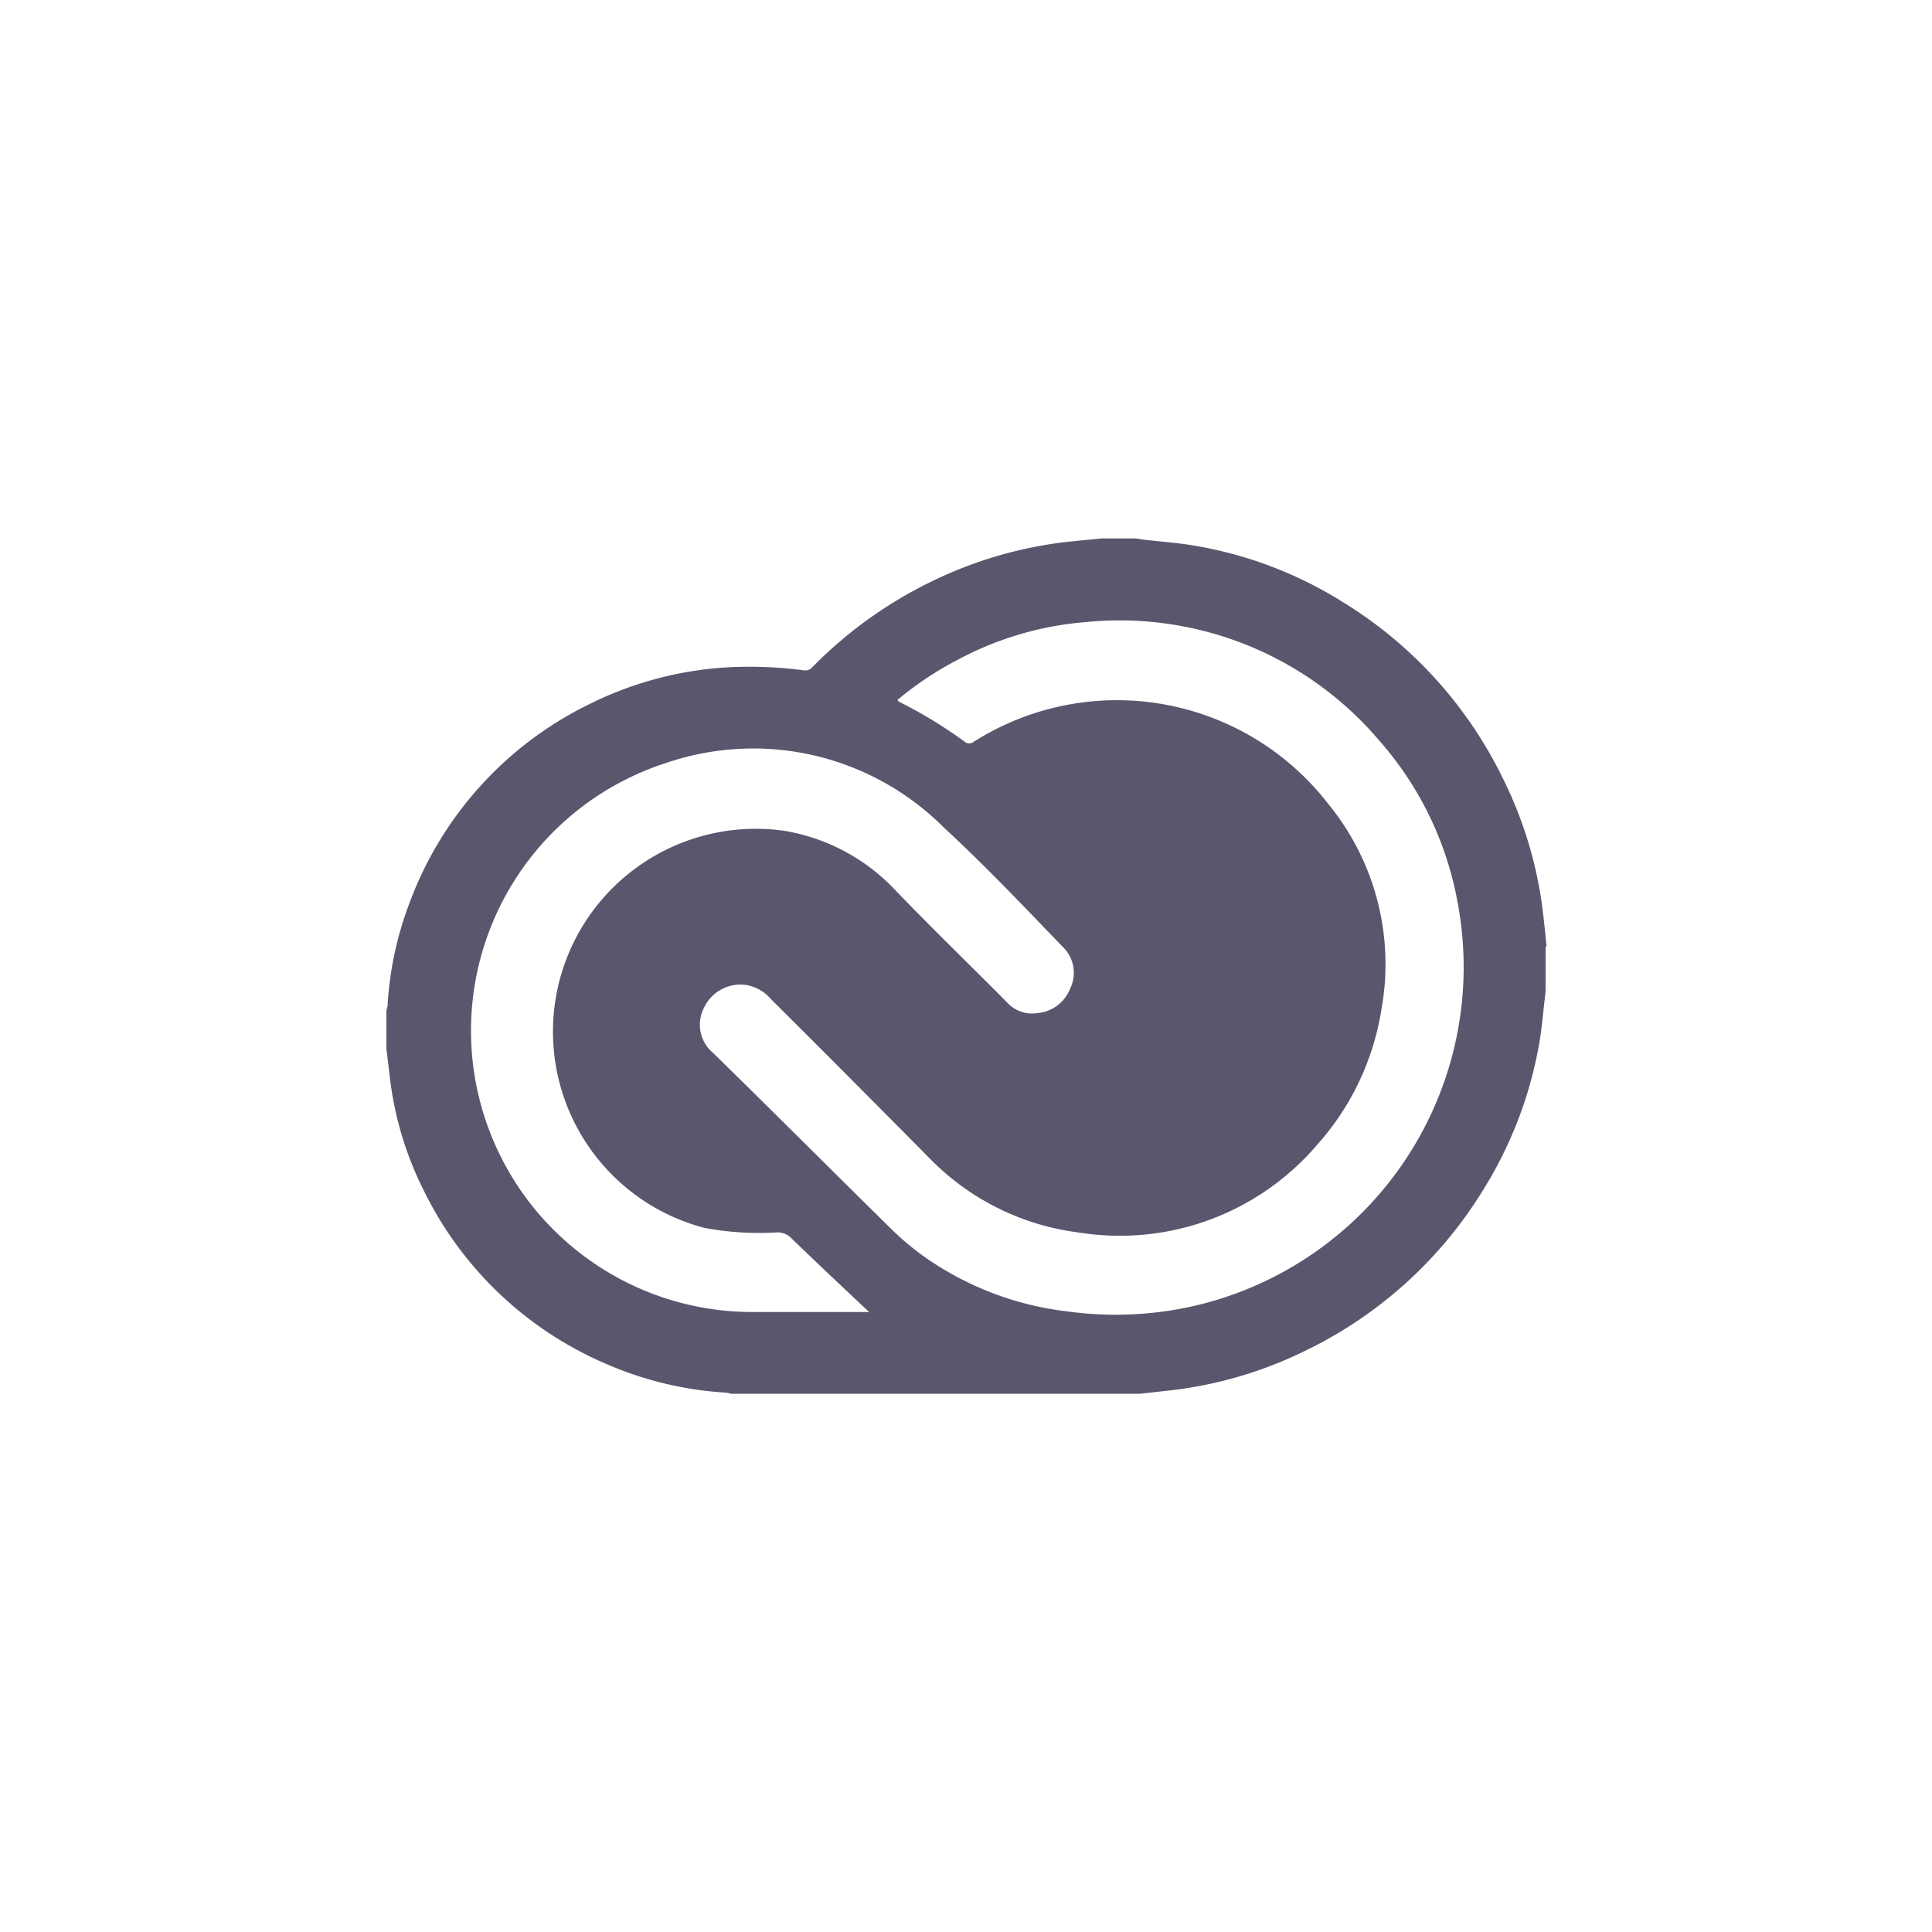 <svg id="Layer_1" data-name="Layer 1" xmlns="http://www.w3.org/2000/svg" viewBox="0 0 100 100"><defs><style>.cls-1{fill:#59576d;}</style></defs><path id="path8" class="cls-1" d="M80,49v2a3.06,3.06,0,0,0,0,.32c-.11.86-.17,1.72-.31,2.57a21.19,21.19,0,0,1-2.94,7.73,22,22,0,0,1-9.12,8.26,21.29,21.29,0,0,1-7,2.08l-1.63.18H37.84a1.7,1.7,0,0,0-.31-.06,18.17,18.17,0,0,1-6.12-1.47,18.67,18.67,0,0,1-9.48-9,17.56,17.56,0,0,1-1.75-5.83L20,54.28V52.36c0-.1.05-.21.06-.31a17.77,17.77,0,0,1,1.15-5.35,18.64,18.64,0,0,1,9.35-10.28,18.42,18.42,0,0,1,7.31-1.89,21.48,21.48,0,0,1,3.76.17.46.46,0,0,0,.36-.11,22.29,22.29,0,0,1,6.14-4.45,21.6,21.6,0,0,1,7.07-2.09L57,27.87h1.79l.36.06c.89.1,1.78.16,2.66.31a21,21,0,0,1,7.69,2.92,22,22,0,0,1,8.29,9.13,21.13,21.13,0,0,1,2.08,7c.07.57.12,1.13.18,1.69M46.45,36.23l.06.08A23.81,23.81,0,0,1,50,38.44a.39.39,0,0,0,.33,0,13.83,13.83,0,0,1,18.42,3.17A13.09,13.09,0,0,1,71.5,52.26a13.71,13.71,0,0,1-3.33,7A13.42,13.42,0,0,1,55.88,63.8,13.06,13.06,0,0,1,48.16,60q-4.11-4.16-8.26-8.29a2.16,2.16,0,0,0-1.3-.73,2.08,2.08,0,0,0-2.16,1.18,1.9,1.9,0,0,0,.46,2.33c3.07,3,6.11,6.05,9.18,9.07a14.26,14.26,0,0,0,1.68,1.43,16.07,16.07,0,0,0,7.5,2.89,18.29,18.29,0,0,0,6.39-.25,18,18,0,0,0,13.78-21,17.3,17.3,0,0,0-4.05-8.31A17.62,17.62,0,0,0,56.19,32.2a16.85,16.85,0,0,0-6.6,1.94,17.32,17.32,0,0,0-3.14,2.09M45,67.92l-.25-.23c-1.25-1.18-2.51-2.36-3.75-3.56a1,1,0,0,0-.81-.34,15.24,15.24,0,0,1-3.75-.24A10.5,10.5,0,0,1,40.58,43a10.17,10.17,0,0,1,5.69,3c1.92,2,3.9,3.91,5.84,5.87a1.75,1.75,0,0,0,1.57.57,2,2,0,0,0,1.71-1.27A1.86,1.86,0,0,0,55,49c-2-2.07-4-4.19-6.15-6.17a13.94,13.94,0,0,0-14.34-3.35,14.56,14.56,0,0,0,4.43,28.43h5.75l.33,0"/></svg>